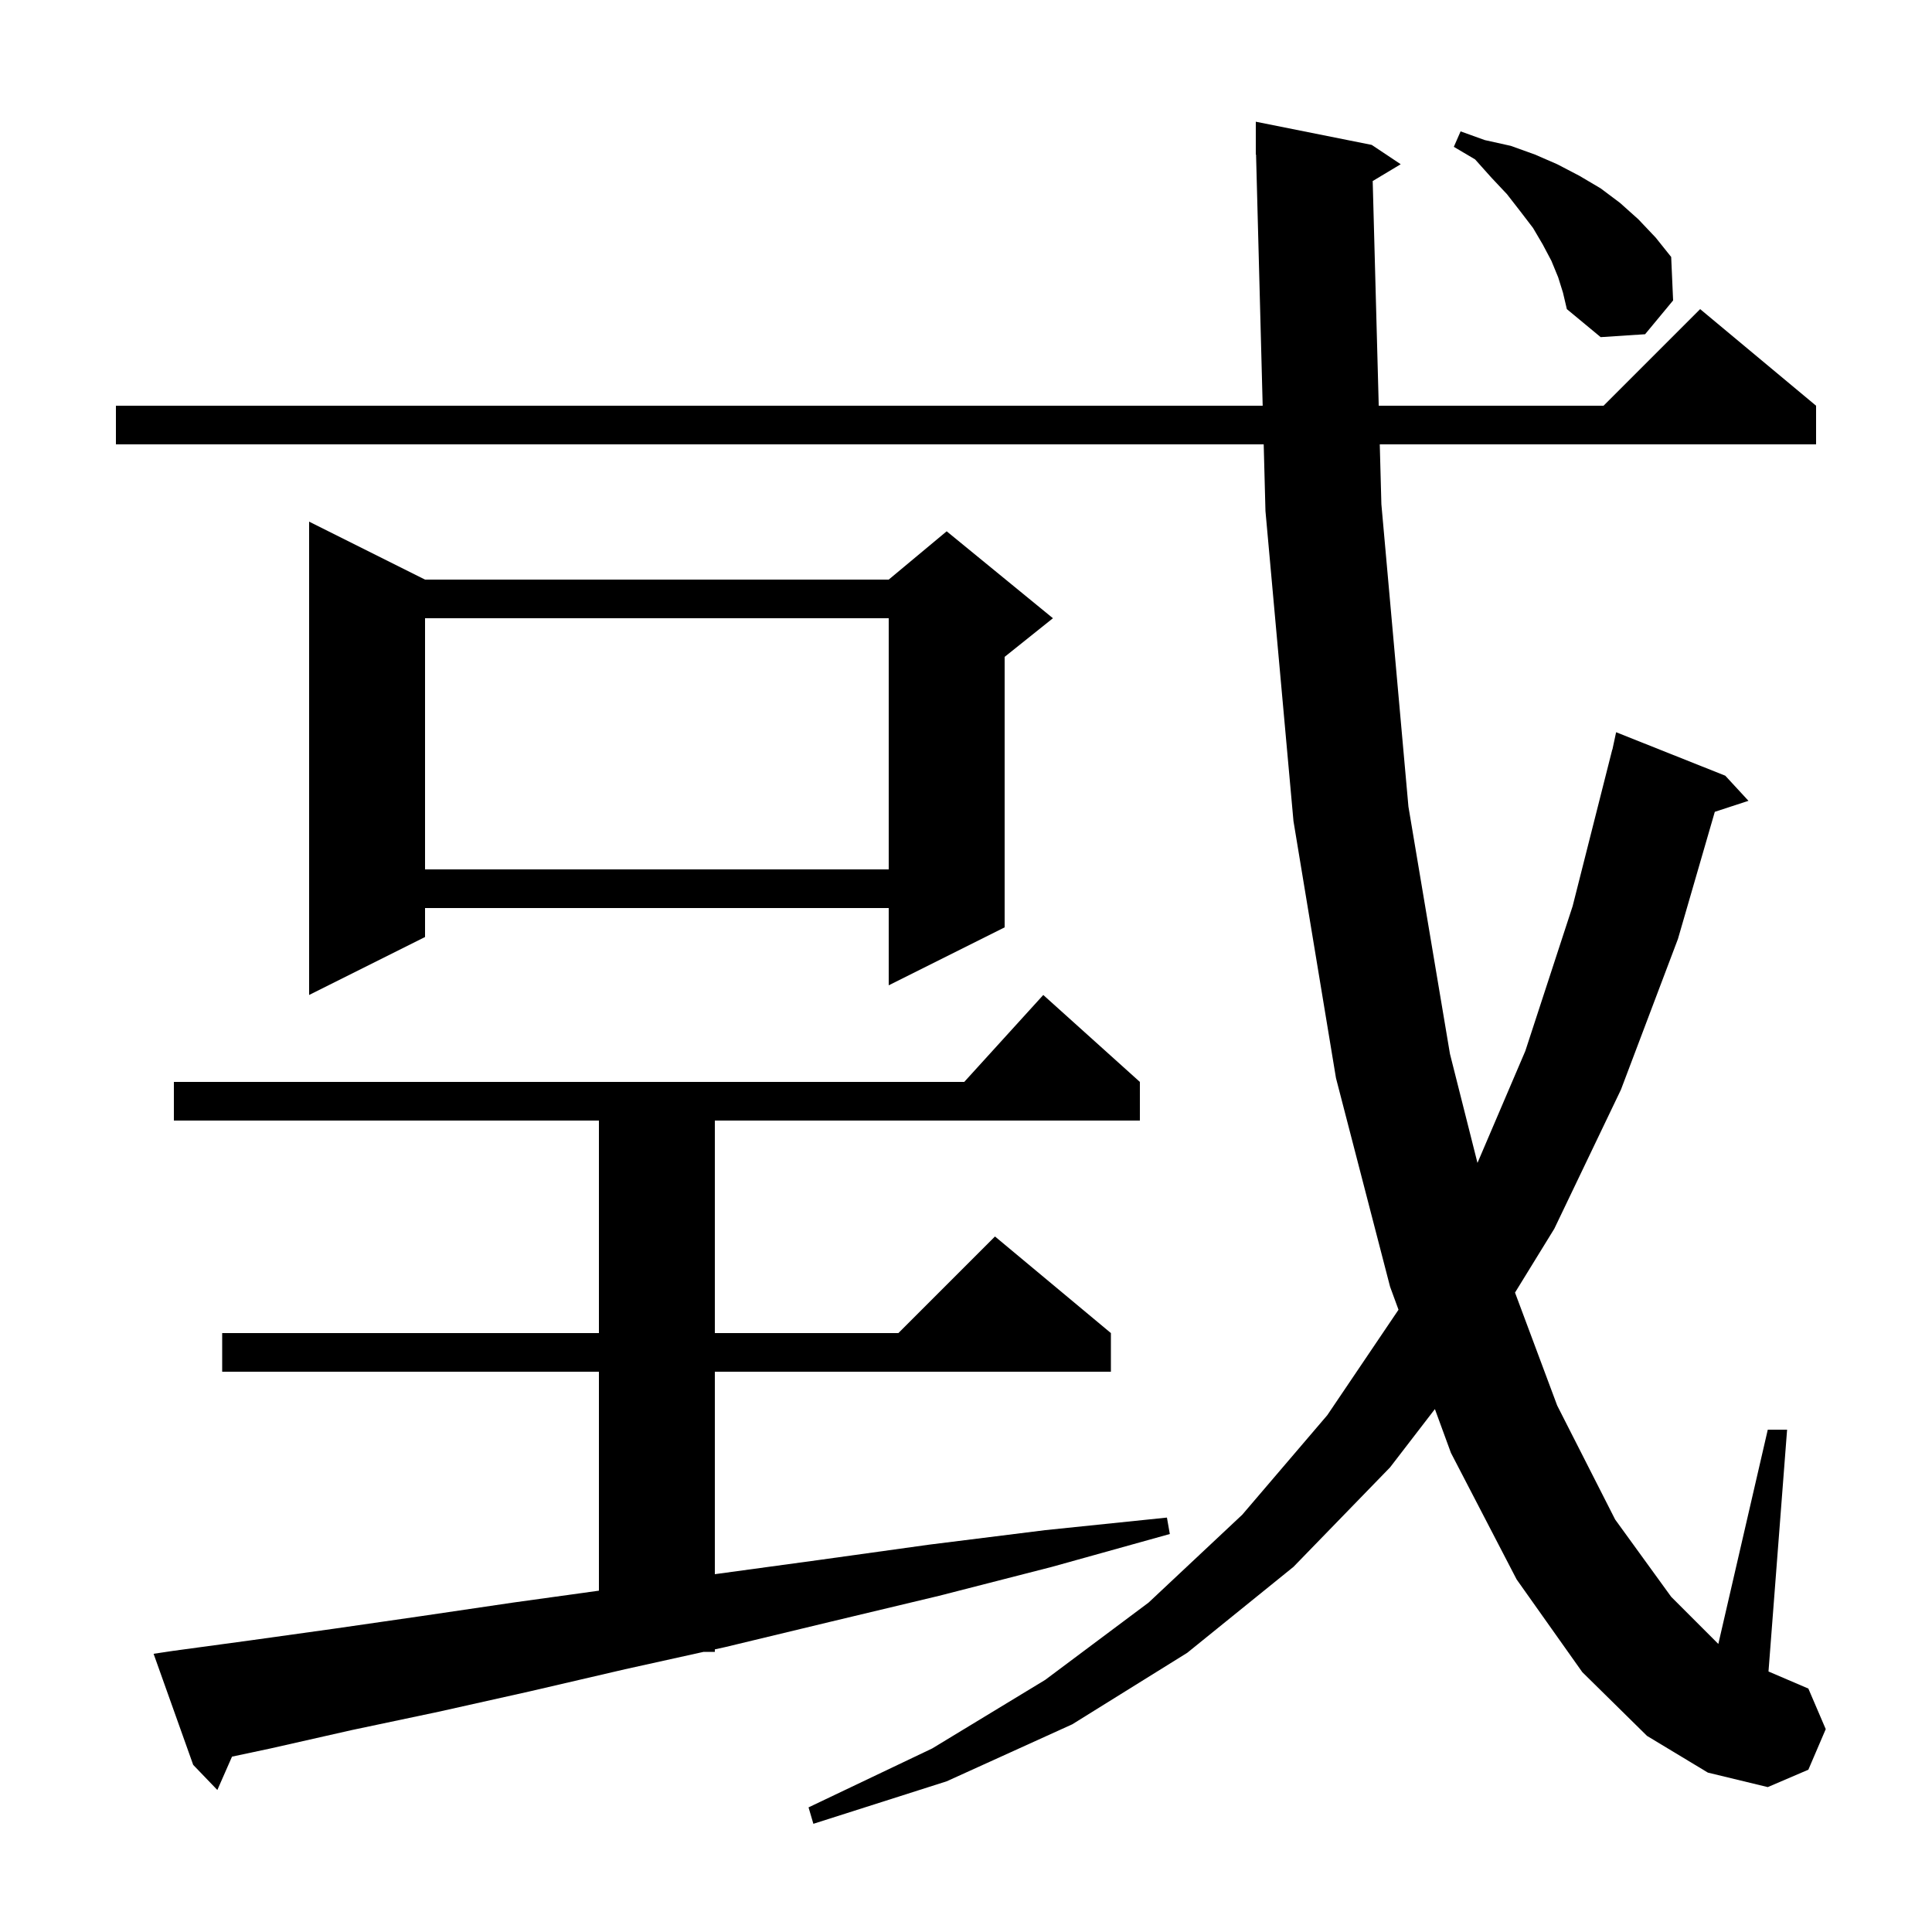 <svg xmlns="http://www.w3.org/2000/svg" xmlns:xlink="http://www.w3.org/1999/xlink" version="1.1" baseProfile="full" viewBox="0 0 200 200" width="200" height="200">
<g fill="black">
<path d="M 142.101 18.74 L 142.726 42.0 L 166.0 42.0 L 176.0 32.0 L 188.0 42.0 L 188.0 46.0 L 142.833 46.0 L 143.0 52.2 L 145.8 83.5 L 150.1 109.1 L 152.948 120.383 L 157.9 108.8 L 162.8 93.8 L 166.9 77.6 L 166.914 77.603 L 167.3 75.8 L 178.6 80.3 L 181.0 82.9 L 177.516 84.04 L 173.7 97.2 L 167.8 112.8 L 160.9 127.2 L 156.834 133.808 L 161.2 145.5 L 167.2 157.3 L 173.0 165.3 L 177.881 170.181 L 183.0 148.0 L 185.0 148.0 L 183.074 173.032 L 187.2 174.8 L 189.0 179.0 L 187.2 183.2 L 183.0 185.0 L 176.8 183.5 L 170.5 179.7 L 163.8 173.1 L 157.0 163.5 L 150.2 150.4 L 148.54 145.868 L 143.9 151.9 L 133.9 162.2 L 122.9 171.1 L 111.0 178.5 L 98.0 184.4 L 84.2 188.8 L 83.7 187.1 L 96.5 181.0 L 108.2 173.9 L 118.9 165.9 L 128.6 156.8 L 137.4 146.5 L 144.773 135.584 L 143.9 133.2 L 138.3 111.6 L 133.9 85.0 L 131.0 52.9 L 130.818 46.0 L 12.0 46.0 L 12.0 42.0 L 130.712 42.0 L 130.026 15.998 L 130.0 16.0 L 130.0 12.6 L 142.0 15.0 L 145.0 17.0 Z M 17.9 170.9 L 26.0 169.8 L 34.6 168.6 L 43.6 167.3 L 53.1 165.9 L 62.0 164.666 L 62.0 142.0 L 23.0 142.0 L 23.0 138.0 L 62.0 138.0 L 62.0 116.0 L 18.0 116.0 L 18.0 112.0 L 99.818 112.0 L 108.0 103.0 L 118.0 112.0 L 118.0 116.0 L 74.0 116.0 L 74.0 138.0 L 93.0 138.0 L 103.0 128.0 L 115.0 138.0 L 115.0 142.0 L 74.0 142.0 L 74.0 162.959 L 84.7 161.5 L 96.2 159.9 L 108.2 158.4 L 120.8 157.1 L 121.1 158.8 L 108.9 162.2 L 97.2 165.2 L 85.9 167.9 L 75.1 170.5 L 74.0 170.743 L 74.0 171.0 L 72.839 171.0 L 64.7 172.8 L 54.8 175.1 L 45.4 177.2 L 36.4 179.1 L 28.0 181.0 L 24.018 181.846 L 22.5 185.3 L 20.0 182.7 L 15.9 171.2 Z M 44.0 60.0 L 92.0 60.0 L 98.0 55.0 L 109.0 64.0 L 104.0 68.0 L 104.0 96.0 L 92.0 102.0 L 92.0 94.0 L 44.0 94.0 L 44.0 97.0 L 32.0 103.0 L 32.0 54.0 Z M 44.0 64.0 L 44.0 90.0 L 92.0 90.0 L 92.0 64.0 Z M 161.3 28.7 L 160.6 27.0 L 159.7 25.3 L 158.7 23.6 L 157.4 21.9 L 156.0 20.1 L 154.4 18.4 L 152.7 16.5 L 150.5 15.2 L 151.2 13.6 L 153.7 14.5 L 156.4 15.1 L 158.9 16.0 L 161.2 17.0 L 163.5 18.2 L 165.7 19.5 L 167.7 21.0 L 169.6 22.7 L 171.4 24.6 L 173.0 26.6 L 173.2 31.1 L 170.3 34.6 L 165.7 34.9 L 162.2 32.0 L 161.8 30.3 Z " />
</g>
</svg>
